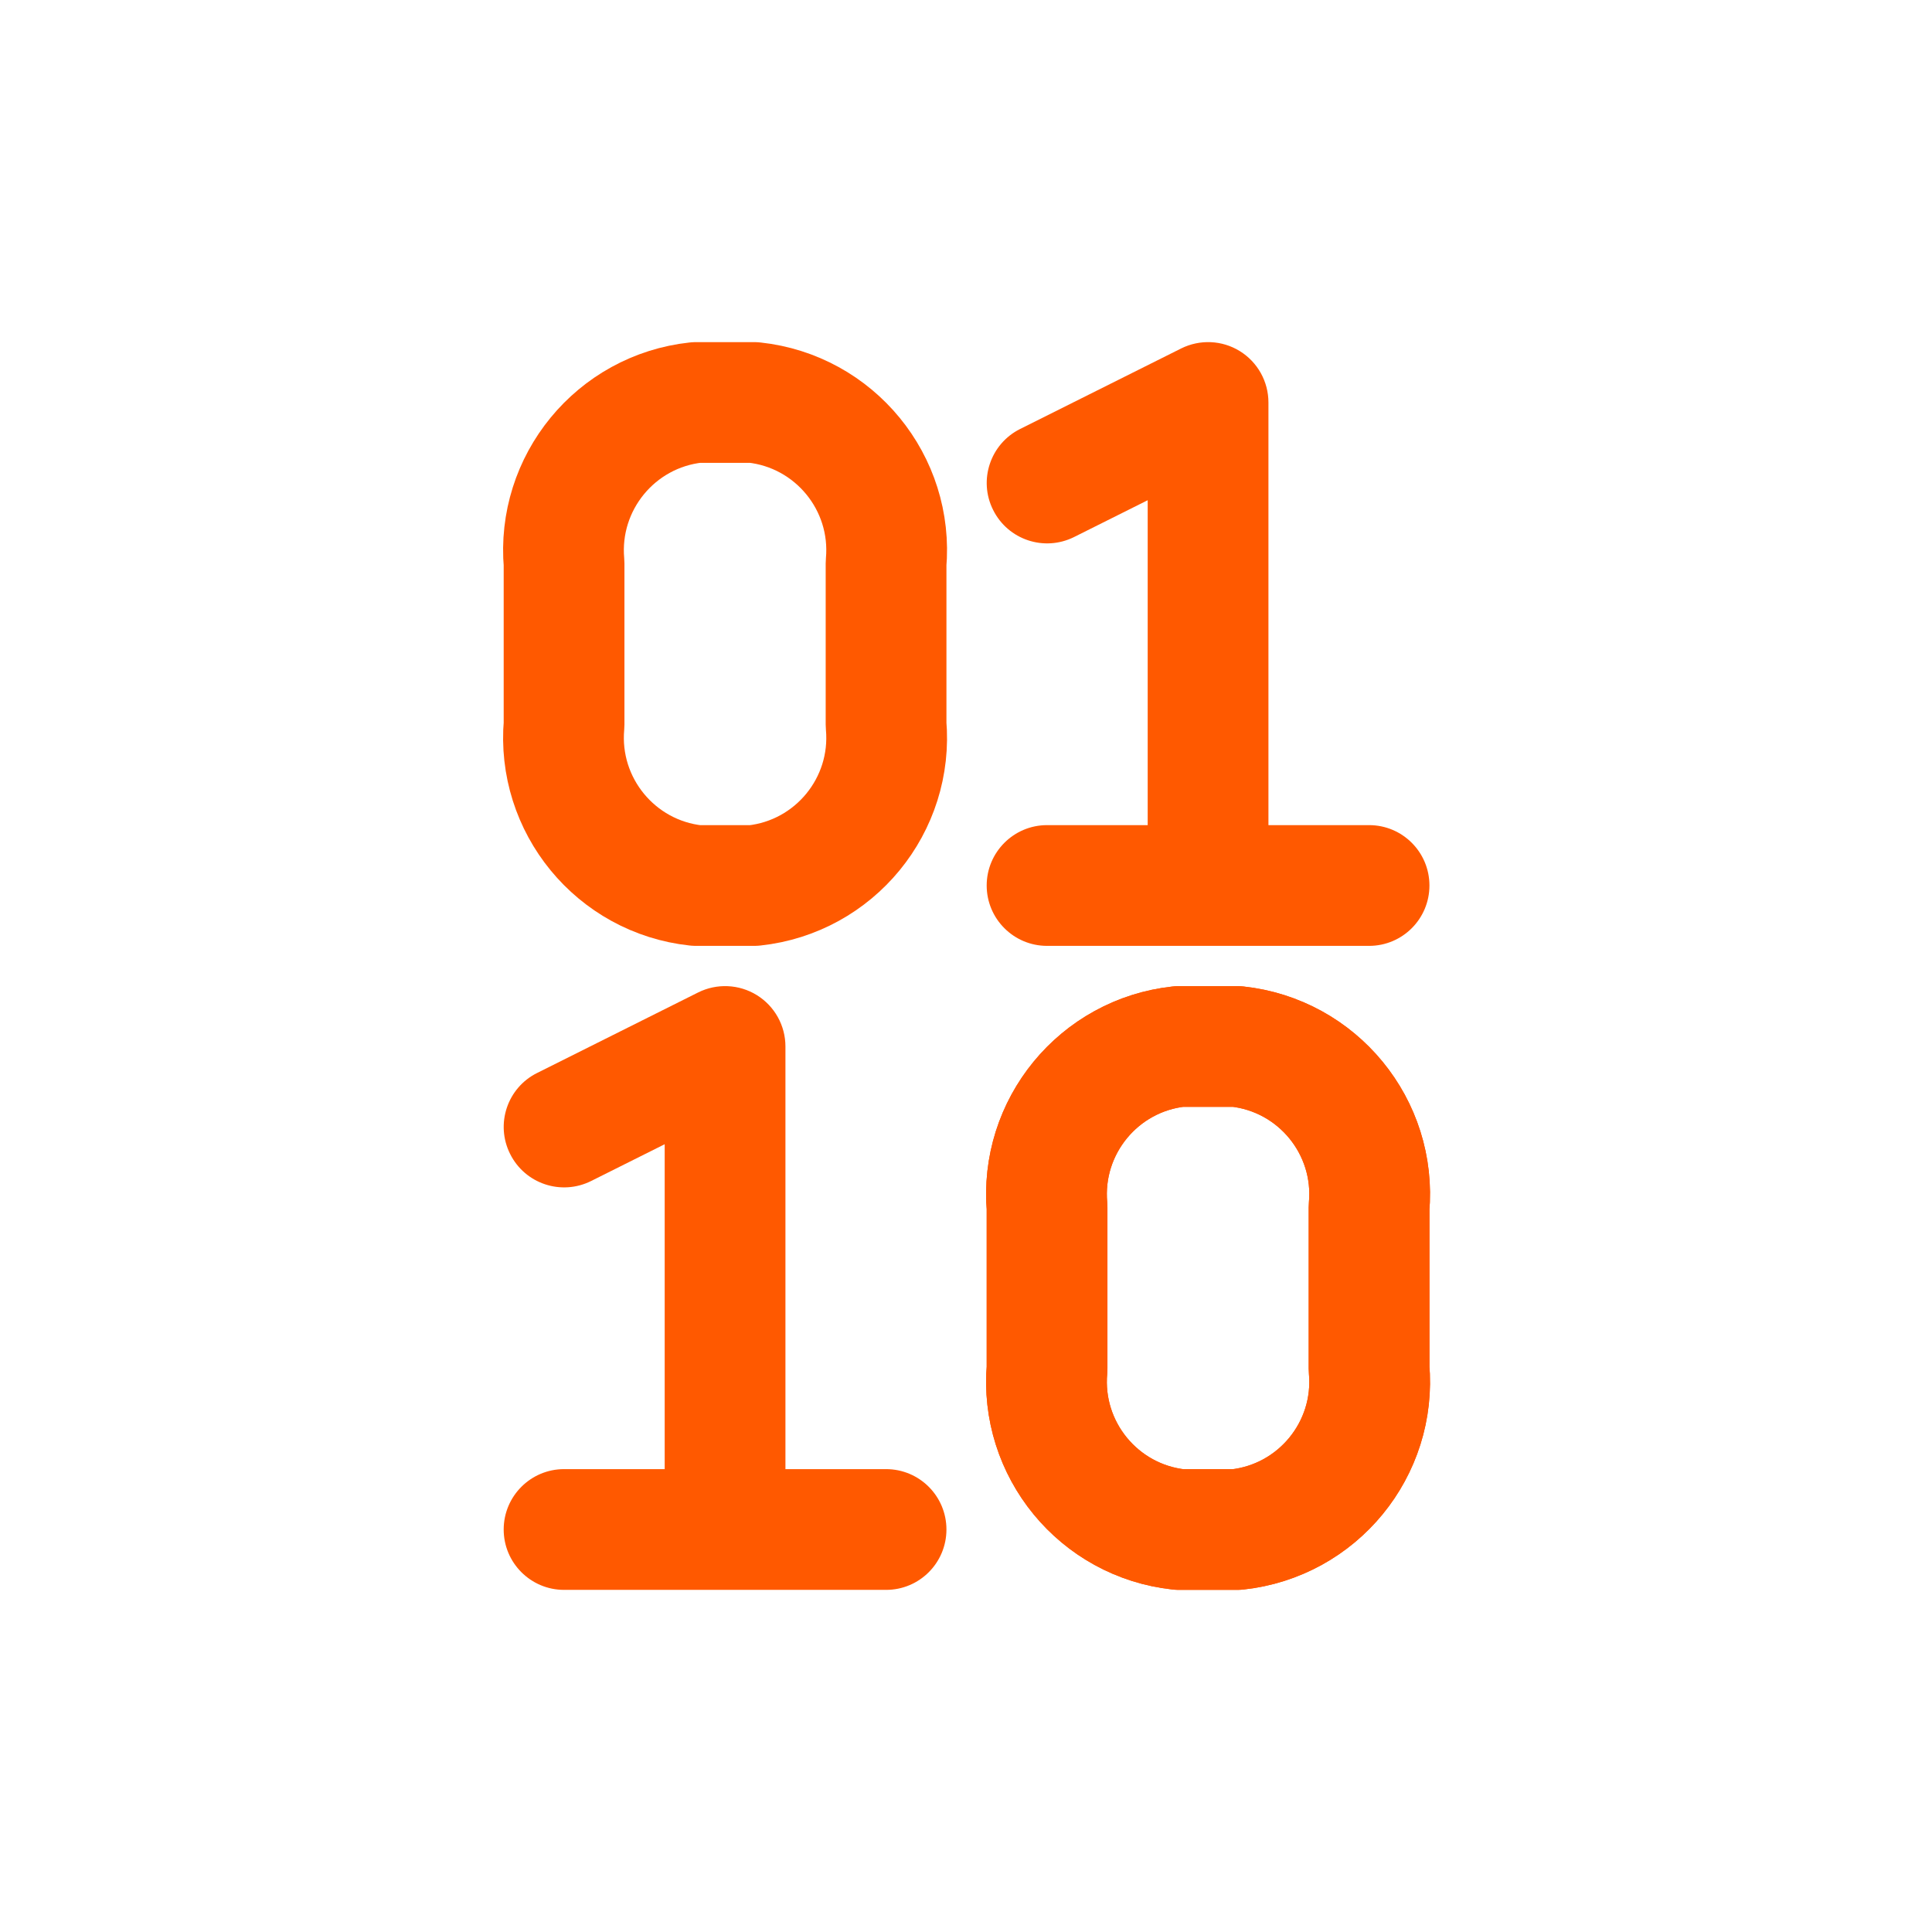 <svg viewBox="0 0 24 24" fill="none"
	xmlns="http://www.w3.org/2000/svg">
	<g class="symbol">
		<path fill-rule="evenodd" clip-rule="evenodd" d="M15.366 13H14.648C13.648 13.108 12.918 13.998 13.007 15V17C12.918 18.002 13.648 18.892 14.648 19H15.366C16.367 18.892 17.097 18.002 17.007 17V15C17.097 13.998 16.367 13.108 15.366 13Z" stroke="#FF5900" stroke-width="1.5" stroke-linecap="round" stroke-linejoin="round"/>
		<path fill-rule="evenodd" clip-rule="evenodd" d="M15.366 13H14.648C13.648 13.108 12.918 13.998 13.007 15V17C12.918 18.002 13.648 18.892 14.648 19H15.366C16.367 18.892 17.097 18.002 17.007 17V15C17.097 13.998 16.367 13.108 15.366 13Z" stroke="#FF5900" stroke-width="1.5" stroke-linecap="round" stroke-linejoin="round"/>
		<path fill-rule="evenodd" clip-rule="evenodd" d="M9.366 5H8.648C7.648 5.108 6.918 5.998 7.007 7V9C6.918 10.002 7.648 10.892 8.648 11H9.366C10.367 10.892 11.097 10.002 11.007 9V7C11.097 5.998 10.367 5.108 9.366 5Z" stroke="#FF5900" stroke-width="1.5" stroke-linecap="round" stroke-linejoin="round"/>
		<path d="M8.257 19C8.257 19.414 8.593 19.75 9.007 19.75C9.422 19.75 9.757 19.414 9.757 19H8.257ZM9.007 13H9.757C9.757 12.74 9.623 12.499 9.402 12.362C9.181 12.225 8.904 12.213 8.672 12.329L9.007 13ZM6.672 13.329C6.301 13.514 6.151 13.965 6.337 14.335C6.522 14.706 6.972 14.856 7.343 14.671L6.672 13.329ZM9.007 19.75C9.422 19.75 9.757 19.414 9.757 19C9.757 18.586 9.422 18.25 9.007 18.25V19.75ZM7.007 18.25C6.593 18.25 6.257 18.586 6.257 19C6.257 19.414 6.593 19.75 7.007 19.75V18.25ZM9.007 18.25C8.593 18.25 8.257 18.586 8.257 19C8.257 19.414 8.593 19.75 9.007 19.75V18.25ZM11.007 19.75C11.422 19.75 11.757 19.414 11.757 19C11.757 18.586 11.422 18.25 11.007 18.25V19.75ZM14.257 11C14.257 11.414 14.593 11.75 15.007 11.75C15.422 11.75 15.757 11.414 15.757 11H14.257ZM15.007 5H15.757C15.757 4.74 15.623 4.499 15.402 4.362C15.181 4.225 14.905 4.213 14.672 4.329L15.007 5ZM12.672 5.329C12.302 5.514 12.151 5.965 12.337 6.335C12.522 6.706 12.972 6.856 13.343 6.671L12.672 5.329ZM15.007 11.75C15.422 11.75 15.757 11.414 15.757 11C15.757 10.586 15.422 10.25 15.007 10.25V11.75ZM13.007 10.25C12.593 10.25 12.257 10.586 12.257 11C12.257 11.414 12.593 11.75 13.007 11.75V10.25ZM15.007 10.25C14.593 10.25 14.257 10.586 14.257 11C14.257 11.414 14.593 11.75 15.007 11.75V10.25ZM17.007 11.75C17.422 11.75 17.757 11.414 17.757 11C17.757 10.586 17.422 10.25 17.007 10.25V11.75ZM9.757 19V13H8.257V19H9.757ZM8.672 12.329L6.672 13.329L7.343 14.671L9.343 13.671L8.672 12.329ZM9.007 18.25H7.007V19.75H9.007V18.25ZM9.007 19.75H11.007V18.25H9.007V19.75ZM15.757 11V5H14.257V11H15.757ZM14.672 4.329L12.672 5.329L13.343 6.671L15.343 5.671L14.672 4.329ZM15.007 10.25H13.007V11.75H15.007V10.25ZM15.007 11.75H17.007V10.25H15.007V11.75Z" fill="#FF5900"/>
	</g>
</svg>